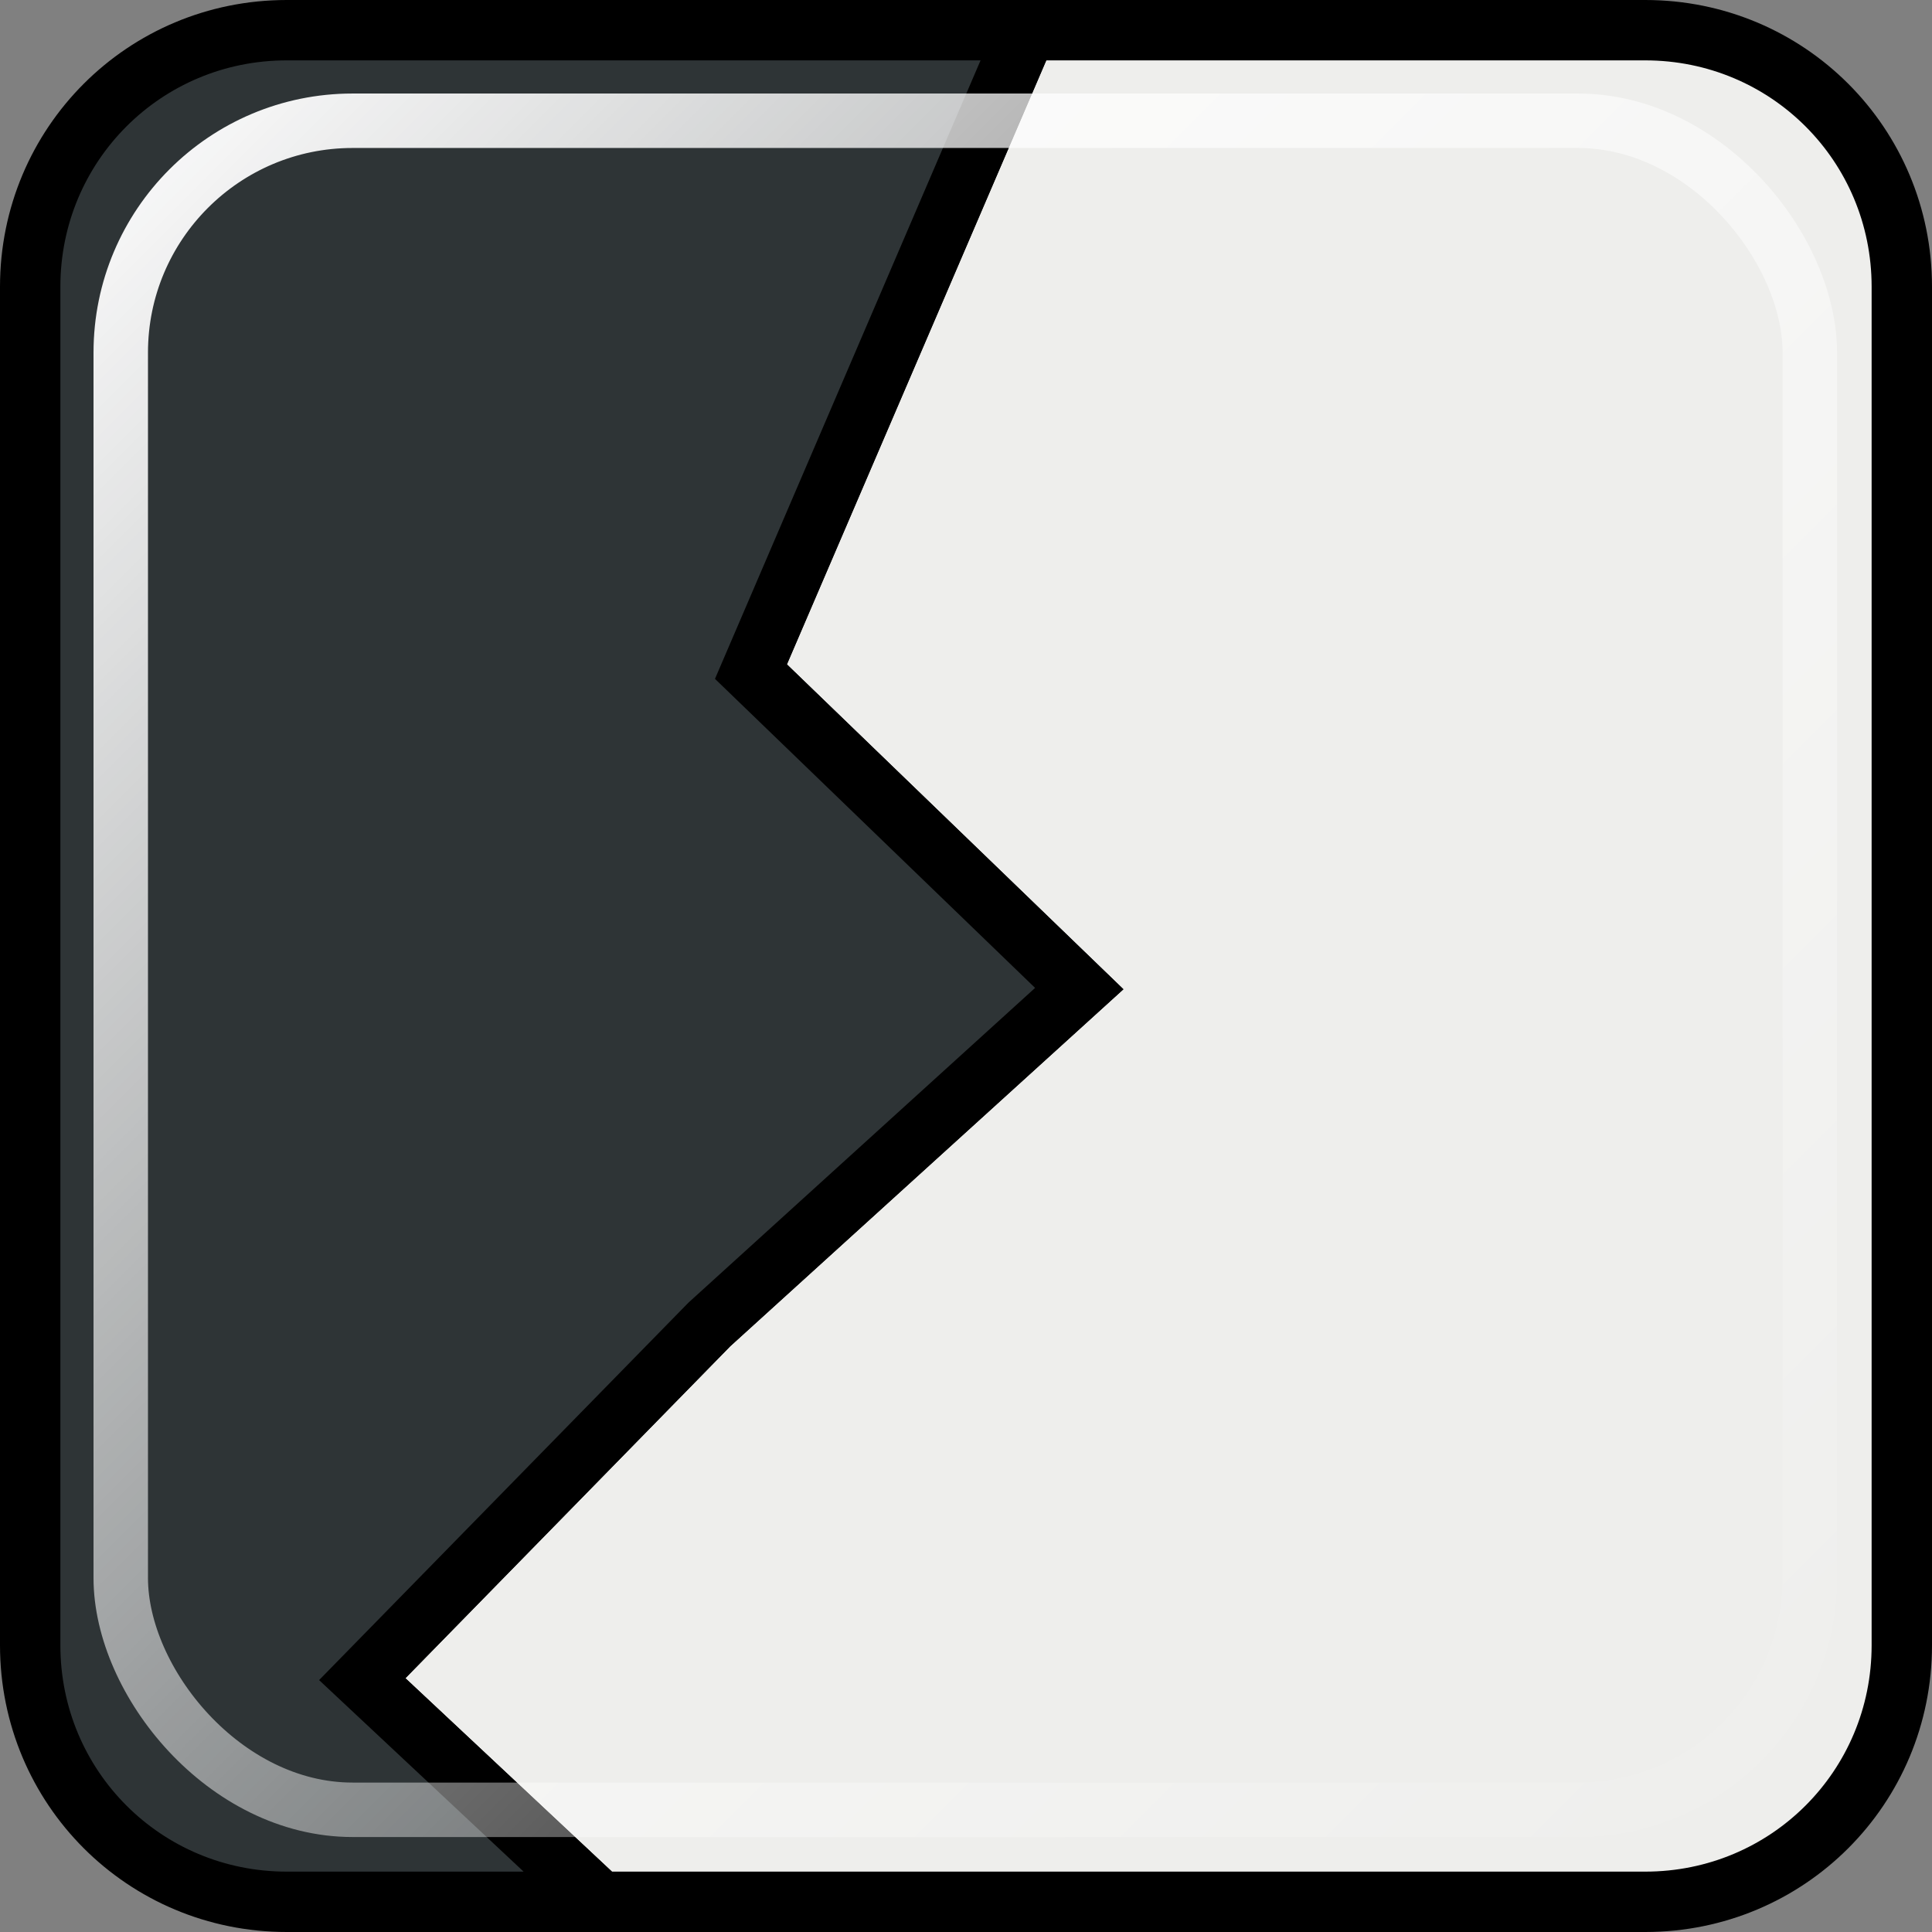 <svg xmlns="http://www.w3.org/2000/svg" xmlns:svg="http://www.w3.org/2000/svg" xmlns:xlink="http://www.w3.org/1999/xlink" id="svg2" width="16" height="16" version="1.0"><rect width="100%" height="100%" fill="#808080" stroke="none"/><defs id="defs4"><linearGradient id="linearGradient2519" x1="35.213" x2="20.774" y1="32.307" y2="17.868" gradientUnits="userSpaceOnUse" xlink:href="#linearGradient3344"/><linearGradient id="linearGradient2521" x1="53.182" x2="38.743" y1="15.226" y2=".786" gradientUnits="userSpaceOnUse" xlink:href="#linearGradient3344"/><linearGradient id="linearGradient2523" x1="53.714" x2="39.274" y1="32.726" y2="18.286" gradientUnits="userSpaceOnUse" xlink:href="#linearGradient3344"/><linearGradient id="linearGradient4356"><stop style="stop-color:#fff;stop-opacity:1" id="stop4358" offset="0"/><stop id="stop4366" offset=".542" style="stop-color:#cecece;stop-opacity:.749"/><stop id="stop4364" offset=".634" style="stop-color:#959595;stop-opacity:.498"/><stop style="stop-color:#fff;stop-opacity:0" id="stop4360" offset="1"/></linearGradient><linearGradient id="linearGradient3344"><stop style="stop-color:#fff;stop-opacity:0" id="stop3346" offset="0"/><stop style="stop-color:#fff;stop-opacity:1" id="stop3348" offset="1"/></linearGradient><linearGradient id="linearGradient3324"><stop style="stop-color:#000;stop-opacity:0" id="stop3326" offset="0"/><stop style="stop-color:#fff;stop-opacity:1" id="stop3328" offset="1"/></linearGradient><linearGradient id="linearGradient3211"><stop style="stop-color:#babdb6;stop-opacity:1" id="stop3213" offset="0"/><stop id="stop3219" offset=".259" style="stop-color:#f2f2f1;stop-opacity:1"/><stop style="stop-color:#000;stop-opacity:1" id="stop3221" offset=".518"/><stop id="stop3223" offset=".759" style="stop-color:#f1f1f0;stop-opacity:1"/><stop style="stop-color:#babdb6;stop-opacity:1" id="stop3215" offset="1"/></linearGradient><linearGradient id="linearGradient2430"><stop style="stop-color:#d6d6d1;stop-opacity:1" id="stop2432" offset="0"/><stop style="stop-color:#eeeeec;stop-opacity:1" id="stop2434" offset="1"/></linearGradient><linearGradient id="linearGradient3350" x1="35.213" x2="20.774" y1="32.307" y2="17.868" gradientUnits="userSpaceOnUse" xlink:href="#linearGradient3344"/><linearGradient id="linearGradient3383" x1="35" x2="21" y1="15" y2="1" gradientUnits="userSpaceOnUse" xlink:href="#linearGradient3344"/><linearGradient id="linearGradient3398" x1="53.714" x2="39.274" y1="32.726" y2="18.286" gradientUnits="userSpaceOnUse" xlink:href="#linearGradient3344"/><clipPath id="clipPath6694" clipPathUnits="userSpaceOnUse"><path id="path6696" d="M 0,648.06 L 432,648.06 L 432,0.06 L 0,0.06 L 0,648.06 z"/></clipPath><clipPath id="clipPath6686" clipPathUnits="userSpaceOnUse"><path id="path6688" d="M 0,648 L 432,648 L 432,0 L 0,0 L 0,648 z"/></clipPath><clipPath id="clipPath6678" clipPathUnits="userSpaceOnUse"><path id="path6680" d="M 262.975,549.378 L 396,549.378 L 396,507.171 L 262.975,507.171 L 262.975,549.378 z" clip-rule="evenodd"/></clipPath><clipPath id="clipPath6668" clipPathUnits="userSpaceOnUse"><path id="path6670" d="M 0,648.06 L 432,648.06 L 432,0.06 L 0,0.06 L 0,648.06 z"/></clipPath><clipPath id="clipPath6662" clipPathUnits="userSpaceOnUse"><path id="path6664" d="M 0,648 L 432,648 L 432,0 L 0,0 L 0,648 z"/></clipPath><clipPath id="clipPath6656" clipPathUnits="userSpaceOnUse"><path id="path6658" d="M 262.975,549.378 L 396,549.378 L 396,507.171 L 262.975,507.171 L 262.975,549.378 z" clip-rule="evenodd"/></clipPath><clipPath id="clipPath6598" clipPathUnits="userSpaceOnUse"><path id="path6600" d="M 0,648.06 L 432,648.06 L 432,0.06 L 0,0.06 L 0,648.06 z"/></clipPath><clipPath id="clipPath6592" clipPathUnits="userSpaceOnUse"><path id="path6594" d="M 0,648 L 432,648 L 432,0 L 0,0 L 0,648 z"/></clipPath><clipPath id="clipPath6554" clipPathUnits="userSpaceOnUse"><path id="path6556" d="M 0,648.06 L 432,648.06 L 432,0.06 L 0,0.06 L 0,648.06 z"/></clipPath><clipPath id="clipPath6546" clipPathUnits="userSpaceOnUse"><path id="path6548" d="M 0,648 L 432,648 L 432,0 L 0,0 L 0,648 z"/></clipPath><clipPath id="clipPath6538" clipPathUnits="userSpaceOnUse"><path id="path6540" d="M 7.832,259.865 L 214.833,259.865 L 214.833,126 L 7.832,126 L 7.832,259.865 z" clip-rule="evenodd"/></clipPath><clipPath id="clipPath6528" clipPathUnits="userSpaceOnUse"><path id="path6530" d="M 0,648.06 L 432,648.06 L 432,0.06 L 0,0.06 L 0,648.06 z"/></clipPath><clipPath id="clipPath6522" clipPathUnits="userSpaceOnUse"><path id="path6524" d="M 0,648 L 432,648 L 432,0 L 0,0 L 0,648 z"/></clipPath><clipPath id="clipPath6516" clipPathUnits="userSpaceOnUse"><path id="path6518" d="M 7.832,259.865 L 214.833,259.865 L 214.833,126 L 7.832,126 L 7.832,259.865 z" clip-rule="evenodd"/></clipPath><linearGradient id="linearGradient4397" x1="53.182" x2="38.743" y1="15.226" y2=".786" gradientUnits="userSpaceOnUse" xlink:href="#linearGradient3344"/><linearGradient id="linearGradient2517" x1="35" x2="21" y1="15" y2="1" gradientUnits="userSpaceOnUse" xlink:href="#linearGradient3344"/></defs><g id="layer1"><g id="g4426" transform="translate(-20,-17.094)"><path id="rect3322" d="M 28.5,17.344 L 26.219,22.656 L 28.938,25.281 L 25.875,28.062 L 23,31 L 24.969,32.844 L 33.625,32.844 C 34.804,32.844 35.75,31.898 35.75,30.719 L 35.75,19.469 C 35.75,18.29 34.804,17.344 33.625,17.344 L 28.5,17.344 z" style="fill:#eeeeec;fill-opacity:1;stroke:#000;stroke-width:.5;stroke-linecap:butt;stroke-linejoin:miter;stroke-miterlimit:4;stroke-dasharray:none;stroke-dashoffset:0;stroke-opacity:1"/><path id="rect3385" d="M 22.375,17.344 C 21.196,17.344 20.25,18.29 20.25,19.469 L 20.25,30.719 C 20.25,31.898 21.196,32.844 22.375,32.844 L 24.969,32.844 L 23,31 L 25.875,28.062 L 28.938,25.281 L 26.219,22.656 L 28.5,17.344 L 22.375,17.344 z" style="fill:#2e3436;fill-opacity:1;stroke:#000;stroke-width:.5;stroke-linecap:butt;stroke-linejoin:miter;stroke-miterlimit:4;stroke-dasharray:none;stroke-dashoffset:0;stroke-opacity:1"/><rect style="fill:none;fill-opacity:1;stroke:url(#linearGradient2519);stroke-width:.451;stroke-linecap:butt;stroke-linejoin:miter;stroke-miterlimit:4;stroke-dasharray:none;stroke-dashoffset:0;stroke-opacity:1" id="rect3334" width="13.988" height="13.988" x="21" y="18.094" rx="1.92" ry="1.92"/></g></g></svg>